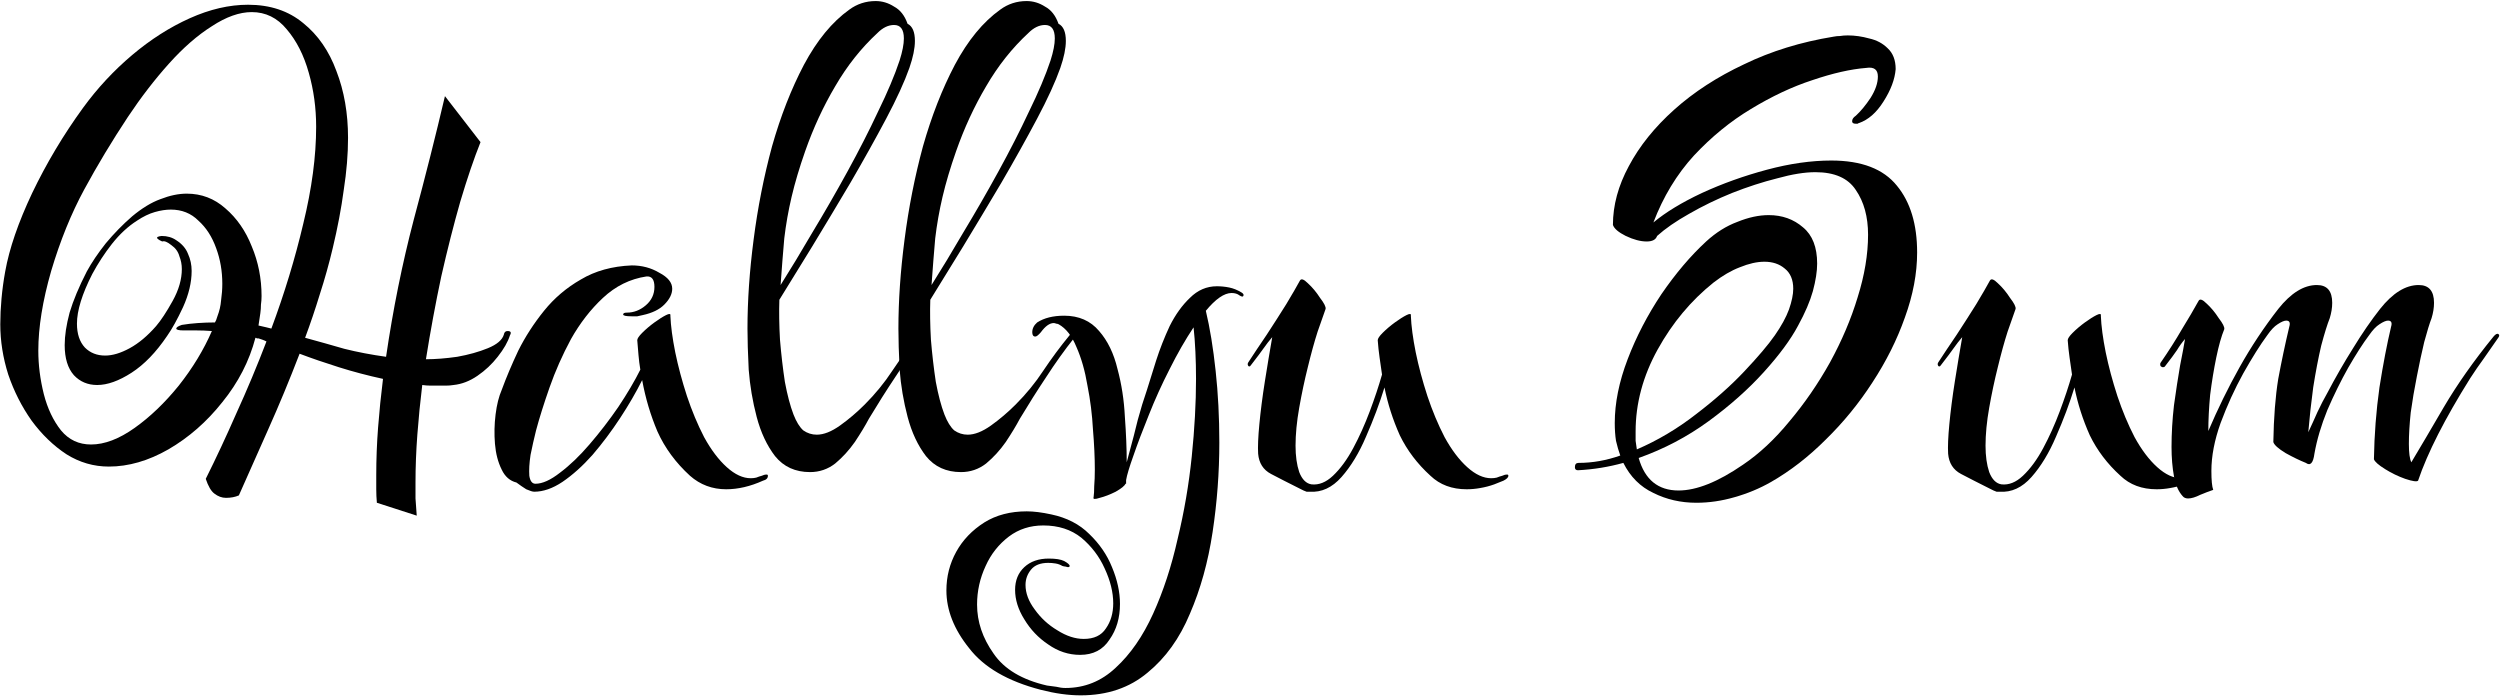 <svg width="2087" height="581" viewBox="0 0 2087 581" fill="none" xmlns="http://www.w3.org/2000/svg">
<path d="M347.888 430.456L314.608 419.704C314.267 415.949 314.096 412.195 314.096 408.44C314.096 404.344 314.096 400.419 314.096 396.664C314.096 383.352 314.608 370.04 315.632 356.728C316.656 343.416 318.021 329.933 319.728 316.28C307.099 313.549 294.811 310.307 282.864 306.552C270.917 302.797 259.995 299.043 250.096 295.288C241.563 317.475 232.859 338.467 223.984 358.264C215.109 378.061 206.917 396.493 199.408 413.56C196.336 414.925 192.752 415.608 188.656 415.608C185.243 415.608 182 414.413 178.928 412.024C176.197 409.976 173.808 405.88 171.76 399.736C180.293 382.669 188.827 364.408 197.36 344.952C206.235 325.496 214.597 305.528 222.448 285.048C221.083 284.365 219.888 283.853 218.864 283.512C217.84 283.171 216.816 282.829 215.792 282.488C215.109 282.488 214.597 282.488 214.256 282.488C214.256 282.147 213.915 281.976 213.232 281.976C208.112 301.432 198.896 319.352 185.584 335.736C172.613 352.12 157.595 365.261 140.528 375.16C123.803 384.717 107.248 389.496 90.864 389.496C78.235 389.496 66.459 386.083 55.536 379.256C44.613 372.088 34.885 362.701 26.352 351.096C18.16 339.491 11.675 326.691 6.896 312.696C2.459 298.701 0.24 284.707 0.24 270.712C0.24 263.885 0.581 256.717 1.264 249.208C1.947 241.699 2.971 234.189 4.336 226.68C7.749 207.565 15.259 185.72 26.864 161.144C38.811 136.227 52.976 112.504 69.36 89.976C81.307 73.592 94.96 58.915 110.32 45.944C125.68 32.973 141.723 22.733 158.448 15.224C175.173 7.715 191.387 3.96 207.088 3.96C225.52 3.96 240.88 9.08 253.168 19.32C265.456 29.219 274.672 42.531 280.816 59.256C287.301 75.981 290.544 94.584 290.544 115.064C290.544 128.717 289.349 143.224 286.96 158.584C284.912 173.944 281.84 190.157 277.744 207.224C274.672 220.195 271.088 232.995 266.992 245.624C263.237 257.912 259.141 270.029 254.704 281.976C265.968 285.048 276.891 288.12 287.472 291.192C298.395 293.923 310 296.141 322.288 297.848C328.091 258.253 335.771 220.195 345.328 183.672C355.227 146.808 363.931 112.333 371.44 80.248L401.136 118.648C395.675 132.301 390.043 148.856 384.24 168.312C378.779 187.427 373.488 208.248 368.368 230.776C363.589 253.304 359.323 276.344 355.568 299.896C363.419 299.896 372.123 299.213 381.68 297.848C391.237 296.141 399.771 293.752 407.28 290.68C414.789 287.608 419.227 283.853 420.592 279.416C420.933 277.368 421.957 276.344 423.664 276.344C426.395 276.344 427.077 277.539 425.712 279.928C424.005 285.389 420.592 291.363 415.472 297.848C410.693 303.992 405.061 309.283 398.576 313.72C392.091 318.157 385.435 320.717 378.608 321.4C376.56 321.741 374.512 321.912 372.464 321.912C370.416 321.912 368.197 321.912 365.808 321.912C363.76 321.912 361.541 321.912 359.152 321.912C357.104 321.912 354.885 321.741 352.496 321.4C350.789 335.395 349.424 349.219 348.4 362.872C347.376 376.525 346.864 389.837 346.864 402.808C346.864 407.245 346.864 411.683 346.864 416.12C347.205 420.899 347.547 425.677 347.888 430.456ZM76.016 371.064C87.28 371.064 99.397 366.456 112.368 357.24C125.339 348.024 137.627 336.248 149.232 321.912C160.837 307.235 170.053 292.045 176.88 276.344C172.443 276.003 168.176 275.832 164.08 275.832C160.325 275.832 156.741 275.832 153.328 275.832C149.232 275.832 147.184 275.32 147.184 274.296C147.184 273.272 148.72 272.248 151.792 271.224C155.888 270.541 160.325 270.029 165.104 269.688C169.883 269.347 174.661 269.176 179.44 269.176C179.781 268.493 180.123 267.811 180.464 267.128C180.805 266.104 181.147 265.08 181.488 264.056C183.195 259.619 184.219 255.181 184.56 250.744C185.243 245.965 185.584 241.357 185.584 236.92C185.584 226.339 183.877 216.44 180.464 207.224C177.051 197.667 172.101 189.987 165.616 184.184C159.472 178.04 151.792 174.968 142.576 174.968C138.48 174.968 134.043 175.651 129.264 177.016C124.485 178.381 119.536 180.771 114.416 184.184C106.907 188.963 99.909 195.448 93.424 203.64C87.28 211.491 81.819 219.853 77.04 228.728C68.507 245.453 64.24 259.277 64.24 270.2C64.24 278.733 66.459 285.389 70.896 290.168C75.333 294.605 80.965 296.824 87.792 296.824C93.936 296.824 100.763 294.776 108.272 290.68C115.781 286.584 123.12 280.44 130.288 272.248C134.384 267.469 138.992 260.472 144.112 251.256C149.232 242.04 151.792 233.165 151.792 224.632C151.792 220.877 151.109 217.293 149.744 213.88C148.72 210.125 146.501 207.053 143.088 204.664C139.675 201.933 137.115 200.909 135.408 201.592C133.701 200.909 132.336 200.056 131.312 199.032C130.629 198.008 131.824 197.325 134.896 196.984C139.675 196.984 143.771 198.179 147.184 200.568C151.963 203.64 155.205 207.395 156.912 211.832C158.96 216.269 159.984 221.048 159.984 226.168C159.984 235.725 157.595 245.795 152.816 256.376C148.037 266.616 143.6 274.637 139.504 280.44C130.288 294.093 120.389 304.333 109.808 311.16C99.227 317.987 89.669 321.4 81.136 321.4C73.285 321.4 66.8 318.669 61.68 313.208C56.56 307.405 54 299.043 54 288.12C54 280.269 55.365 271.224 58.096 260.984C61.168 250.744 65.947 239.309 72.432 226.68C76.528 219.171 81.819 211.32 88.304 203.128C95.131 194.936 102.469 187.427 110.32 180.6C118.512 173.773 126.363 168.995 133.872 166.264C141.723 163.192 149.061 161.656 155.888 161.656C168.176 161.656 178.928 165.752 188.144 173.944C197.701 182.136 205.04 192.717 210.16 205.688C215.621 218.659 218.352 232.483 218.352 247.16C218.352 249.549 218.181 251.939 217.84 254.328C217.84 256.717 217.669 259.107 217.328 261.496L215.792 271.736L222.448 273.272L226.544 274.296C237.467 244.941 246.341 215.757 253.168 186.744C260.336 157.389 263.92 130.424 263.92 105.848C263.92 90.147 261.872 75.128 257.776 60.792C253.68 46.115 247.536 33.997 239.344 24.44C231.493 14.883 221.765 10.104 210.16 10.104C199.92 10.104 188.827 14.029 176.88 21.88C164.933 29.389 152.987 39.8 141.04 53.112C129.093 66.424 117.659 81.272 106.736 97.656C93.424 117.795 81.307 137.933 70.384 158.072C59.461 178.211 50.245 200.909 42.736 226.168C35.568 251.085 31.984 273.272 31.984 292.728C31.984 304.675 33.52 316.792 36.592 329.08C39.664 341.027 44.443 351.096 50.928 359.288C57.413 367.139 65.776 371.064 76.016 371.064Z" fill="black"/>
<path d="M445.968 410.488C444.603 410.488 442.384 409.805 439.312 408.44C436.581 406.733 433.851 404.856 431.12 402.808C425.659 401.443 421.563 397.859 418.832 392.056C415.76 385.912 413.883 378.744 413.2 370.552C412.517 362.36 412.688 354.168 413.712 345.976C414.736 337.784 416.443 330.957 418.832 325.496C422.587 315.256 427.195 304.333 432.656 292.728C438.459 281.123 445.627 270.029 454.16 259.448C462.693 248.867 472.933 240.163 484.88 233.336C496.827 226.168 510.992 222.243 527.376 221.56C535.909 221.56 543.589 223.608 550.416 227.704C557.584 231.459 561.168 235.896 561.168 241.016C561.168 245.453 558.949 249.891 554.512 254.328C550.416 258.424 544.443 261.325 536.592 263.032C535.227 263.373 533.691 263.715 531.984 264.056C530.619 264.056 529.083 264.056 527.376 264.056C522.597 264.056 520.208 263.544 520.208 262.52C520.208 261.496 521.232 260.984 523.28 260.984C529.083 260.984 534.373 258.936 539.152 254.84C543.931 250.744 546.32 245.624 546.32 239.48C546.32 233.336 544.101 230.435 539.664 230.776C526.011 232.824 513.893 238.797 503.312 248.696C493.072 258.253 484.197 269.688 476.688 283C469.52 296.312 463.547 309.795 458.768 323.448C453.989 337.101 450.235 349.048 447.504 359.288C445.797 366.115 444.261 372.941 442.896 379.768C441.872 386.595 441.531 392.397 441.872 397.176C442.555 401.613 444.261 403.832 446.992 403.832C452.795 403.832 459.621 400.76 467.472 394.616C475.664 388.472 483.856 380.621 492.048 371.064C500.581 361.165 508.603 350.755 516.112 339.832C523.621 328.568 529.765 318.157 534.544 308.6C533.861 304.504 533.349 300.408 533.008 296.312C532.667 292.216 532.325 288.12 531.984 284.024C531.984 282.659 533.349 280.611 536.08 277.88C539.152 274.808 542.565 271.907 546.32 269.176C550.075 266.445 553.317 264.397 556.048 263.032C558.779 261.667 559.973 261.837 559.632 263.544C559.973 272.077 561.339 282.317 563.728 294.264C566.117 305.869 569.36 317.987 573.456 330.616C577.552 342.904 582.331 354.339 587.792 364.92C593.595 375.501 599.909 383.864 606.736 390.008C613.563 396.152 620.219 399.224 626.704 399.224C628.411 399.224 629.947 399.053 631.312 398.712C633.019 398.029 634.555 397.517 635.92 397.176C637.285 396.493 638.651 396.152 640.016 396.152C640.699 396.152 641.04 396.493 641.04 397.176C641.04 399.224 639.675 400.589 636.944 401.272C626.363 406.051 616.123 408.44 606.224 408.44C594.619 408.44 584.549 404.685 576.016 397.176C564.069 386.253 555.024 373.965 548.88 360.312C543.077 346.659 538.811 332.323 536.08 317.304C530.96 327.544 524.816 338.125 517.648 349.048C510.48 359.971 502.8 370.211 494.608 379.768C486.416 388.984 478.053 396.493 469.52 402.296C461.328 407.757 453.477 410.488 445.968 410.488Z" fill="black"/>
<path d="M676.216 394.104C663.928 394.104 654.2 389.667 647.032 380.792C640.205 371.917 635.085 360.995 631.672 348.024C628.259 335.053 626.04 321.912 625.016 308.6C624.333 294.947 623.992 283.512 623.992 274.296C623.992 251.085 625.699 226.339 629.112 200.056C632.525 173.432 637.645 147.491 644.472 122.232C651.64 96.973 660.515 74.275 671.096 54.136C682.019 33.656 694.648 18.296 708.984 8.056C715.469 3.277 722.808 0.888 731 0.888C736.461 0.888 741.581 2.424 746.36 5.496C751.48 8.227 755.235 13.005 757.624 19.832C761.72 21.88 763.768 26.659 763.768 34.168C763.768 40.312 762.232 47.821 759.16 56.696C755.064 68.301 748.579 82.467 739.704 99.192C730.829 115.917 720.931 133.667 710.008 152.44C699.085 170.872 688.333 188.792 677.752 206.2C667.171 223.267 658.125 237.944 650.616 250.232C650.275 260.131 650.445 271.224 651.128 283.512C652.152 295.8 653.517 307.576 655.224 318.84C657.272 329.763 659.661 338.808 662.392 345.976C664.781 352.12 667.512 356.557 670.584 359.288C673.997 361.677 677.752 362.872 681.848 362.872C687.651 362.872 694.136 360.312 701.304 355.192C708.472 350.072 715.299 344.269 721.784 337.784C730.659 328.909 738.339 319.523 744.824 309.624C751.651 299.384 758.989 289.485 766.84 279.928C767.864 278.563 768.888 277.88 769.912 277.88C771.96 277.88 772.131 279.416 770.424 282.488C762.573 292.387 754.893 303.139 747.384 314.744C739.875 326.008 732.536 337.613 725.368 349.56C722.296 355.363 718.371 361.848 713.592 369.016C708.813 375.843 703.352 381.816 697.208 386.936C691.064 391.715 684.067 394.104 676.216 394.104ZM651.64 237.944C659.832 224.973 668.707 210.296 678.264 193.912C688.163 177.528 697.891 160.632 707.448 143.224C717.005 125.816 725.539 109.091 733.048 93.048C740.899 77.005 746.872 62.84 750.968 50.552C753.357 43.043 754.552 36.899 754.552 32.12C754.552 24.611 751.821 20.856 746.36 20.856C741.581 20.856 736.973 23.075 732.536 27.512C718.883 40.141 707.107 54.989 697.208 72.056C687.309 88.781 678.947 106.872 672.12 126.328C667.341 139.981 663.587 152.611 660.856 164.216C658.125 175.821 656.077 187.427 654.712 199.032C653.688 210.637 652.664 223.608 651.64 237.944Z" fill="black"/>
<path d="M802.216 394.104C789.928 394.104 780.2 389.667 773.032 380.792C766.205 371.917 761.085 360.995 757.672 348.024C754.259 335.053 752.04 321.912 751.016 308.6C750.333 294.947 749.992 283.512 749.992 274.296C749.992 251.085 751.699 226.339 755.112 200.056C758.525 173.432 763.645 147.491 770.472 122.232C777.64 96.973 786.515 74.275 797.096 54.136C808.019 33.656 820.648 18.296 834.984 8.056C841.469 3.277 848.808 0.888 857 0.888C862.461 0.888 867.581 2.424 872.36 5.496C877.48 8.227 881.235 13.005 883.624 19.832C887.72 21.88 889.768 26.659 889.768 34.168C889.768 40.312 888.232 47.821 885.16 56.696C881.064 68.301 874.579 82.467 865.704 99.192C856.829 115.917 846.931 133.667 836.008 152.44C825.085 170.872 814.333 188.792 803.752 206.2C793.171 223.267 784.125 237.944 776.616 250.232C776.275 260.131 776.445 271.224 777.128 283.512C778.152 295.8 779.517 307.576 781.224 318.84C783.272 329.763 785.661 338.808 788.392 345.976C790.781 352.12 793.512 356.557 796.584 359.288C799.997 361.677 803.752 362.872 807.848 362.872C813.651 362.872 820.136 360.312 827.304 355.192C834.472 350.072 841.299 344.269 847.784 337.784C856.659 328.909 864.339 319.523 870.824 309.624C877.651 299.384 884.989 289.485 892.84 279.928C893.864 278.563 894.888 277.88 895.912 277.88C897.96 277.88 898.131 279.416 896.424 282.488C888.573 292.387 880.893 303.139 873.384 314.744C865.875 326.008 858.536 337.613 851.368 349.56C848.296 355.363 844.371 361.848 839.592 369.016C834.813 375.843 829.352 381.816 823.208 386.936C817.064 391.715 810.067 394.104 802.216 394.104ZM777.64 237.944C785.832 224.973 794.707 210.296 804.264 193.912C814.163 177.528 823.891 160.632 833.448 143.224C843.005 125.816 851.539 109.091 859.048 93.048C866.899 77.005 872.872 62.84 876.968 50.552C879.357 43.043 880.552 36.899 880.552 32.12C880.552 24.611 877.821 20.856 872.36 20.856C867.581 20.856 862.973 23.075 858.536 27.512C844.883 40.141 833.107 54.989 823.208 72.056C813.309 88.781 804.947 106.872 798.12 126.328C793.341 139.981 789.587 152.611 786.856 164.216C784.125 175.821 782.077 187.427 780.712 199.032C779.688 210.637 778.664 223.608 777.64 237.944Z" fill="black"/>
<path d="M902.184 580.472C891.944 580.472 880.851 578.936 868.904 575.864C841.256 568.696 821.288 557.091 809 541.048C796.371 525.347 790.056 509.304 790.056 492.92C790.056 481.315 792.787 470.563 798.248 460.664C803.709 450.765 811.56 442.573 821.8 436.088C831.699 429.944 843.475 426.872 857.128 426.872C862.931 426.872 869.757 427.725 877.608 429.432C890.579 432.163 901.16 437.624 909.352 445.816C917.885 454.008 924.2 463.224 928.296 473.464C932.733 484.045 934.952 494.285 934.952 504.184C934.952 515.789 932.051 525.688 926.248 533.88C920.787 542.413 912.595 546.68 901.672 546.68C892.115 546.68 883.24 543.779 875.048 537.976C866.856 532.515 860.2 525.517 855.08 516.984C849.96 508.792 847.4 500.6 847.4 492.408C847.4 484.557 849.96 478.243 855.08 473.464C860.2 468.685 867.027 466.296 875.56 466.296C881.363 466.296 885.629 466.979 888.36 468.344C891.432 470.051 892.968 471.416 892.968 472.44C892.968 473.123 892.456 473.464 891.432 473.464C891.091 473.464 890.408 473.293 889.384 472.952C888.701 472.952 887.848 472.781 886.824 472.44C885.117 471.416 883.24 470.733 881.192 470.392C879.144 470.051 877.096 469.88 875.048 469.88C868.563 469.88 863.784 471.757 860.712 475.512C857.64 479.267 856.104 483.533 856.104 488.312C856.104 495.139 858.664 501.965 863.784 508.792C868.904 515.96 875.219 521.763 882.728 526.2C890.237 530.979 897.576 533.368 904.744 533.368C913.277 533.368 919.421 530.467 923.176 524.664C927.272 518.861 929.32 511.864 929.32 503.672C929.32 494.456 926.931 484.728 922.152 474.488C917.715 464.589 911.229 456.056 902.696 448.888C894.163 442.061 883.581 438.648 870.952 438.648C860.029 438.648 850.472 441.72 842.28 447.864C833.747 454.349 827.261 462.541 822.824 472.44C818.045 482.68 815.656 493.432 815.656 504.696C815.656 519.032 820.264 532.685 829.48 545.656C838.355 558.627 853.203 567.501 874.024 572.28C876.755 572.621 879.315 572.963 881.704 573.304C884.435 573.987 886.995 574.328 889.384 574.328C905.427 574.328 919.421 568.696 931.368 557.432C943.656 546.168 954.067 531.149 962.6 512.376C971.133 493.603 977.96 472.781 983.08 449.912C988.541 427.384 992.467 404.515 994.856 381.304C997.245 358.093 998.44 336.419 998.44 316.28C998.44 308.429 998.269 300.92 997.928 293.752C997.587 286.243 997.075 279.416 996.392 273.272C989.565 283.512 982.909 295.117 976.424 308.088C969.939 320.717 964.136 333.517 959.016 346.488C953.896 359.117 949.629 370.381 946.216 380.28C942.803 389.837 940.755 396.664 940.072 400.76V403.832H939.56C938.877 405.539 936.147 407.757 931.368 410.488C926.589 412.877 922.152 414.584 918.056 415.608C913.96 416.973 912.253 416.803 912.936 415.096C913.277 412.707 913.448 409.635 913.448 405.88C913.789 401.784 913.96 397.176 913.96 392.056C913.96 382.157 913.448 371.064 912.424 358.776C911.741 346.147 910.205 333.859 907.816 321.912C905.768 309.624 902.696 298.872 898.6 289.656C894.845 280.44 889.896 274.125 883.752 270.712C883.069 270.371 882.387 270.2 881.704 270.2C881.021 269.859 880.339 269.688 879.656 269.688C876.243 269.688 872.659 272.248 868.904 277.368C866.856 279.757 865.32 280.952 864.296 280.952C862.589 280.952 861.736 279.757 861.736 277.368C861.736 274.296 863.101 271.565 865.832 269.176C871.635 265.421 879.144 263.544 888.36 263.544C900.648 263.544 910.376 267.811 917.544 276.344C924.712 284.536 929.832 295.117 932.904 308.088C936.317 320.717 938.365 334.029 939.048 348.024C940.072 362.019 940.584 374.648 940.584 385.912L942.632 378.232C945.363 368.333 947.752 359.117 949.8 350.584C952.189 341.709 954.749 333.347 957.48 325.496C959.528 318.669 962.088 310.477 965.16 300.92C968.232 291.363 971.987 281.805 976.424 272.248C981.203 262.691 986.835 254.84 993.32 248.696C999.805 242.211 1007.31 238.968 1015.85 238.968C1019.26 238.968 1022.67 239.309 1026.09 239.992C1029.5 240.675 1032.91 242.04 1036.33 244.088C1038.03 245.112 1038.55 246.136 1037.86 247.16C1037.52 247.843 1036.5 247.672 1034.79 246.648C1033.09 245.283 1030.87 244.6 1028.14 244.6C1021.99 244.6 1014.82 249.549 1006.63 259.448C1010.05 273.784 1012.78 290.509 1014.82 309.624C1016.87 328.397 1017.9 348.365 1017.9 369.528C1017.9 394.445 1016.02 419.363 1012.26 444.28C1008.51 469.197 1002.19 491.896 993.32 512.376C984.787 532.856 973.011 549.24 957.992 561.528C942.973 574.157 924.371 580.472 902.184 580.472Z" fill="black"/>
<path d="M1093.3 410.488C1092.61 410.488 1091.76 410.488 1090.74 410.488C1090.05 410.147 1089.2 409.805 1088.18 409.464L1085.1 407.928C1075.55 403.149 1067.53 399.053 1061.04 395.64C1054.55 392.227 1050.97 386.595 1050.29 378.744C1049.95 372.941 1050.29 364.749 1051.31 354.168C1052.34 343.245 1053.87 331.299 1055.92 318.328C1057.97 305.357 1060.02 293.069 1062.06 281.464C1059.67 284.195 1057.29 287.267 1054.9 290.68C1052.51 294.093 1048.92 298.872 1044.14 305.016C1043.46 306.04 1042.78 306.211 1042.1 305.528C1041.41 304.504 1041.41 303.48 1042.1 302.456C1046.53 295.629 1051.65 287.949 1057.46 279.416C1063.26 270.541 1068.72 262.008 1073.84 253.816C1078.96 245.283 1082.71 238.797 1085.1 234.36C1086.13 232.312 1088.35 232.995 1091.76 236.408C1095.51 239.821 1098.93 243.917 1102 248.696C1105.41 253.133 1106.95 256.205 1106.61 257.912C1105.24 261.667 1103.02 267.981 1099.95 276.856C1097.22 285.389 1094.49 295.288 1091.76 306.552C1089.03 317.475 1086.64 328.739 1084.59 340.344C1082.54 351.949 1081.52 362.531 1081.52 372.088C1081.52 380.621 1082.54 387.96 1084.59 394.104C1086.98 400.248 1090.39 403.661 1094.83 404.344C1100.98 405.027 1106.95 402.637 1112.75 397.176C1118.9 391.373 1124.53 383.693 1129.65 374.136C1134.77 364.579 1139.38 354.339 1143.47 343.416C1147.57 332.493 1150.98 322.253 1153.71 312.696C1153.03 307.917 1152.35 303.139 1151.66 298.36C1150.98 293.581 1150.47 288.803 1150.13 284.024C1150.13 282.659 1151.49 280.611 1154.22 277.88C1157.3 274.808 1160.71 271.907 1164.46 269.176C1168.22 266.445 1171.46 264.397 1174.19 263.032C1176.92 261.667 1178.12 261.837 1177.78 263.544C1178.12 272.077 1179.48 282.317 1181.87 294.264C1184.26 305.869 1187.5 317.987 1191.6 330.616C1195.7 342.904 1200.47 354.339 1205.94 364.92C1211.74 375.501 1218.05 383.864 1224.88 390.008C1231.71 396.152 1238.36 399.224 1244.85 399.224C1246.55 399.224 1248.09 399.053 1249.46 398.712C1251.16 398.029 1252.7 397.517 1254.06 397.176C1255.43 396.493 1256.79 396.152 1258.16 396.152C1258.84 396.152 1259.18 396.493 1259.18 397.176C1259.18 398.541 1257.82 399.907 1255.09 401.272L1247.41 404.344C1243.65 405.709 1239.73 406.733 1235.63 407.416C1231.88 408.099 1228.12 408.44 1224.37 408.44C1212.08 408.44 1202.01 404.685 1194.16 397.176C1183.24 387.277 1174.7 376.013 1168.56 363.384C1162.76 350.413 1158.49 337.101 1155.76 323.448C1151.66 336.76 1146.54 350.413 1140.4 364.408C1134.6 378.061 1127.77 389.325 1119.92 398.2C1112.07 407.075 1103.19 411.171 1093.3 410.488Z" fill="black"/>
<path d="M1416.1 419.704C1403.13 419.704 1391.18 416.973 1380.26 411.512C1369.34 406.392 1360.97 398.029 1355.17 386.424C1342.88 389.837 1330.25 391.885 1317.28 392.568C1315.58 392.568 1314.72 391.715 1314.72 390.008C1314.72 387.619 1315.75 386.424 1317.8 386.424C1329.4 386.424 1341.01 384.376 1352.61 380.28C1351.25 376.525 1350.05 372.429 1349.03 367.992C1348.35 363.555 1348 358.605 1348 353.144C1348 336.419 1351.59 318.669 1358.76 299.896C1365.92 281.123 1375.31 263.032 1386.92 245.624C1398.86 228.216 1411.32 213.539 1424.29 201.592C1432.48 194.083 1441.19 188.621 1450.4 185.208C1459.62 181.453 1468.32 179.576 1476.52 179.576C1487.78 179.576 1497.34 182.989 1505.19 189.816C1513.04 196.301 1516.96 206.371 1516.96 220.024C1516.96 226.509 1515.77 234.189 1513.38 243.064C1510.99 251.597 1506.89 261.155 1501.09 271.736C1494.95 283.341 1485.39 296.312 1472.42 310.648C1459.45 324.984 1444.09 338.637 1426.34 351.608C1408.59 364.579 1389.13 374.819 1367.97 382.328C1373.09 400.419 1384.19 409.464 1401.25 409.464C1416.27 409.464 1434.19 402.296 1455.01 387.96C1468.67 378.744 1481.64 366.627 1493.92 351.608C1506.55 336.589 1517.82 320.205 1527.72 302.456C1537.61 284.365 1545.29 266.275 1550.76 248.184C1556.56 229.752 1559.46 212.344 1559.46 195.96C1559.46 180.941 1556.05 168.483 1549.22 158.584C1542.73 148.685 1531.47 143.736 1515.43 143.736C1506.55 143.736 1495.97 145.443 1483.68 148.856C1471.4 151.928 1458.77 156.024 1445.8 161.144C1433.17 166.264 1421.22 172.067 1409.96 178.552C1399.03 184.696 1390.16 190.84 1383.33 196.984C1382.31 200.056 1379.41 201.592 1374.63 201.592C1369.51 201.592 1363.71 200.056 1357.22 196.984C1351.08 193.912 1347.49 190.84 1346.47 187.768C1346.47 171.384 1350.91 155 1359.78 138.616C1368.65 121.891 1381.28 106.189 1397.67 91.512C1414.05 76.835 1433.51 64.205 1456.04 53.624C1478.56 42.701 1503.48 35.021 1530.79 30.584C1532.49 30.243 1534.2 30.072 1535.91 30.072C1537.96 29.731 1540.17 29.56 1542.56 29.56C1548.37 29.56 1554.34 30.413 1560.48 32.12C1566.63 33.485 1571.75 36.216 1575.84 40.312C1580.28 44.408 1582.5 50.211 1582.5 57.72C1581.82 66.253 1578.4 75.299 1572.26 84.856C1566.46 94.072 1559.63 100.045 1551.78 102.776C1551.44 102.776 1551.1 102.947 1550.76 103.288C1550.41 103.288 1549.9 103.288 1549.22 103.288C1547.17 103.288 1546.15 102.605 1546.15 101.24C1546.15 99.533 1547.17 97.997 1549.22 96.632C1553.32 92.877 1557.41 87.928 1561.51 81.784C1565.6 75.299 1567.65 69.325 1567.65 63.864C1567.65 58.061 1564.41 55.672 1557.92 56.696C1544.95 57.72 1529.93 61.133 1512.87 66.936C1496.14 72.397 1479.08 80.419 1461.67 91C1444.6 101.24 1428.73 114.211 1414.05 129.912C1399.72 145.613 1388.45 164.216 1380.26 185.72C1390.5 177.187 1403.98 168.995 1420.71 161.144C1437.77 153.293 1455.87 146.808 1474.98 141.688C1494.09 136.568 1512.01 134.008 1528.74 134.008C1554 134.008 1572.26 141.005 1583.52 155C1594.79 168.653 1600.42 187.256 1600.42 210.808C1600.42 228.216 1597.01 246.307 1590.18 265.08C1583.69 283.512 1574.65 301.603 1563.04 319.352C1551.78 336.76 1538.81 352.632 1524.13 366.968C1509.8 381.304 1494.61 393.08 1478.56 402.296C1469.01 407.757 1458.77 412.024 1447.84 415.096C1437.26 418.168 1426.68 419.704 1416.1 419.704ZM1366.44 375.16C1383.84 367.651 1400.23 357.923 1415.59 345.976C1431.29 334.029 1444.77 322.083 1456.04 310.136C1467.64 297.848 1476.17 287.779 1481.64 279.928C1487.1 272.077 1491.02 264.909 1493.41 258.424C1495.8 251.597 1497 245.795 1497 241.016C1497 233.507 1494.61 227.875 1489.83 224.12C1485.39 220.365 1479.76 218.488 1472.93 218.488C1466.79 218.488 1459.96 220.024 1452.45 223.096C1445.28 225.827 1437.95 230.093 1430.44 235.896C1411.66 250.915 1396.13 269.517 1383.84 291.704C1371.56 313.891 1365.41 336.76 1365.41 360.312C1365.41 363.043 1365.41 365.603 1365.41 367.992C1365.75 370.381 1366.09 372.771 1366.44 375.16Z" fill="black"/>
<path d="M1669.3 410.488C1668.61 410.488 1667.76 410.488 1666.74 410.488C1666.05 410.147 1665.2 409.805 1664.18 409.464L1661.1 407.928C1651.55 403.149 1643.53 399.053 1637.04 395.64C1630.55 392.227 1626.97 386.595 1626.29 378.744C1625.95 372.941 1626.29 364.749 1627.31 354.168C1628.34 343.245 1629.87 331.299 1631.92 318.328C1633.97 305.357 1636.02 293.069 1638.06 281.464C1635.67 284.195 1633.29 287.267 1630.9 290.68C1628.51 294.093 1624.92 298.872 1620.14 305.016C1619.46 306.04 1618.78 306.211 1618.1 305.528C1617.41 304.504 1617.41 303.48 1618.1 302.456C1622.53 295.629 1627.65 287.949 1633.46 279.416C1639.26 270.541 1644.72 262.008 1649.84 253.816C1654.96 245.283 1658.71 238.797 1661.1 234.36C1662.13 232.312 1664.35 232.995 1667.76 236.408C1671.51 239.821 1674.93 243.917 1678 248.696C1681.41 253.133 1682.95 256.205 1682.61 257.912C1681.24 261.667 1679.02 267.981 1675.95 276.856C1673.22 285.389 1670.49 295.288 1667.76 306.552C1665.03 317.475 1662.64 328.739 1660.59 340.344C1658.54 351.949 1657.52 362.531 1657.52 372.088C1657.52 380.621 1658.54 387.96 1660.59 394.104C1662.98 400.248 1666.39 403.661 1670.83 404.344C1676.98 405.027 1682.95 402.637 1688.75 397.176C1694.9 391.373 1700.53 383.693 1705.65 374.136C1710.77 364.579 1715.38 354.339 1719.47 343.416C1723.57 332.493 1726.98 322.253 1729.71 312.696C1729.03 307.917 1728.35 303.139 1727.66 298.36C1726.98 293.581 1726.47 288.803 1726.13 284.024C1726.13 282.659 1727.49 280.611 1730.22 277.88C1733.3 274.808 1736.71 271.907 1740.46 269.176C1744.22 266.445 1747.46 264.397 1750.19 263.032C1752.92 261.667 1754.12 261.837 1753.78 263.544C1754.12 272.077 1755.48 282.317 1757.87 294.264C1760.26 305.869 1763.5 317.987 1767.6 330.616C1771.7 342.904 1776.47 354.339 1781.94 364.92C1787.74 375.501 1794.05 383.864 1800.88 390.008C1807.71 396.152 1814.36 399.224 1820.85 399.224C1822.55 399.224 1824.09 399.053 1825.46 398.712C1827.16 398.029 1828.7 397.517 1830.06 397.176C1831.43 396.493 1832.79 396.152 1834.16 396.152C1834.84 396.152 1835.18 396.493 1835.18 397.176C1835.18 398.541 1833.82 399.907 1831.09 401.272L1823.41 404.344C1819.65 405.709 1815.73 406.733 1811.63 407.416C1807.88 408.099 1804.12 408.44 1800.37 408.44C1788.08 408.44 1778.01 404.685 1770.16 397.176C1759.24 387.277 1750.7 376.013 1744.56 363.384C1738.76 350.413 1734.49 337.101 1731.76 323.448C1727.66 336.76 1722.54 350.413 1716.4 364.408C1710.6 378.061 1703.77 389.325 1695.92 398.2C1688.07 407.075 1679.19 411.171 1669.3 410.488Z" fill="black"/>
<path d="M1826.61 416.12C1824.56 416.12 1823.03 415.437 1822 414.072C1818.59 410.317 1816.2 404.856 1814.84 397.688C1813.47 390.179 1812.79 381.987 1812.79 373.112C1812.79 361.848 1813.47 350.243 1814.84 338.296C1816.54 326.008 1818.25 314.915 1819.96 305.016C1822 294.776 1823.37 287.437 1824.05 283C1821.66 285.731 1819.44 288.803 1817.4 292.216C1815.35 295.288 1811.93 299.896 1807.16 306.04C1806.81 306.381 1806.3 306.552 1805.62 306.552C1804.94 306.552 1804.25 306.211 1803.57 305.528C1803.23 304.504 1803.23 303.651 1803.57 302.968C1810.4 293.069 1816.37 283.683 1821.49 274.808C1826.95 265.933 1831.56 258.083 1835.32 251.256C1836.34 249.208 1838.56 249.891 1841.97 253.304C1845.73 256.717 1849.14 260.813 1852.21 265.592C1855.63 270.029 1857.16 273.101 1856.82 274.808C1854.43 280.611 1852.21 288.461 1850.16 298.36C1848.12 308.259 1846.41 318.669 1845.04 329.592C1844.02 340.515 1843.51 350.584 1843.51 359.8C1851.36 341.368 1860.06 323.619 1869.62 306.552C1879.18 289.485 1889.93 273.272 1901.88 257.912C1912.46 244.6 1923.21 237.944 1934.13 237.944C1942.67 237.944 1946.93 242.893 1946.93 252.792C1946.93 256.888 1946.25 261.155 1944.88 265.592C1942.84 270.712 1940.45 278.392 1937.72 288.632C1935.33 298.872 1933.11 310.477 1931.06 323.448C1929.35 336.077 1927.99 348.536 1926.96 360.824C1929.69 355.021 1932.25 349.389 1934.64 343.928C1937.37 338.125 1940.11 332.835 1942.84 328.056C1949.66 315.085 1956.83 302.627 1964.34 290.68C1971.85 278.392 1979.36 267.469 1986.87 257.912C1997.45 244.6 2008.2 237.944 2019.12 237.944C2027.66 237.944 2031.92 242.893 2031.92 252.792C2031.92 256.888 2031.24 261.155 2029.88 265.592C2028.17 270.029 2026.12 276.685 2023.73 285.56C2021.68 294.093 2019.64 303.651 2017.59 314.232C2015.54 324.472 2013.83 334.541 2012.47 344.44C2011.44 354.339 2010.93 363.043 2010.93 370.552C2010.93 378.061 2011.61 383.181 2012.98 385.912C2020.15 373.965 2029.19 358.605 2040.12 339.832C2051.38 320.717 2065.2 301.091 2081.59 280.952C2083.29 278.904 2084.66 278.221 2085.68 278.904C2086.71 279.587 2086.54 280.781 2085.17 282.488C2081.08 288.291 2077.15 293.923 2073.4 299.384C2069.64 304.504 2065.89 309.965 2062.13 315.768C2040.97 349.56 2026.46 378.061 2018.61 401.272C2017.59 402.296 2014 401.784 2007.86 399.736C2002.06 397.688 1996.43 394.957 1990.96 391.544C1985.5 388.131 1982.43 385.4 1981.75 383.352C1982.09 362.872 1983.63 342.904 1986.36 323.448C1989.43 303.992 1992.67 287.096 1996.08 272.76C1997.11 269.347 1996.25 267.64 1993.52 267.64C1991.82 267.64 1989.43 268.664 1986.36 270.712C1983.63 272.419 1980.72 275.491 1977.65 279.928C1972.53 286.755 1966.73 295.8 1960.24 307.064C1954.1 317.987 1948.3 329.763 1942.84 342.392C1937.72 355.021 1934.13 367.139 1932.08 378.744C1931.06 386.595 1928.67 389.155 1924.92 386.424C1919.8 384.376 1914.16 381.645 1908.02 378.232C1901.88 374.477 1898.46 371.405 1897.78 369.016C1898.12 348.536 1899.49 330.957 1901.88 316.28C1904.61 301.603 1907.68 287.096 1911.09 272.76C1912.12 269.347 1911.26 267.64 1908.53 267.64C1906.83 267.64 1904.44 268.664 1901.36 270.712C1898.63 272.419 1895.73 275.491 1892.66 279.928C1886.86 287.779 1880.2 298.36 1872.69 311.672C1865.52 324.643 1859.21 338.467 1853.75 353.144C1848.63 367.48 1846.07 380.792 1846.07 393.08C1846.07 400.931 1846.58 406.221 1847.6 408.952C1844.53 409.976 1840.95 411.341 1836.85 413.048C1832.76 415.096 1829.34 416.12 1826.61 416.12Z" fill="black"/>
</svg>
